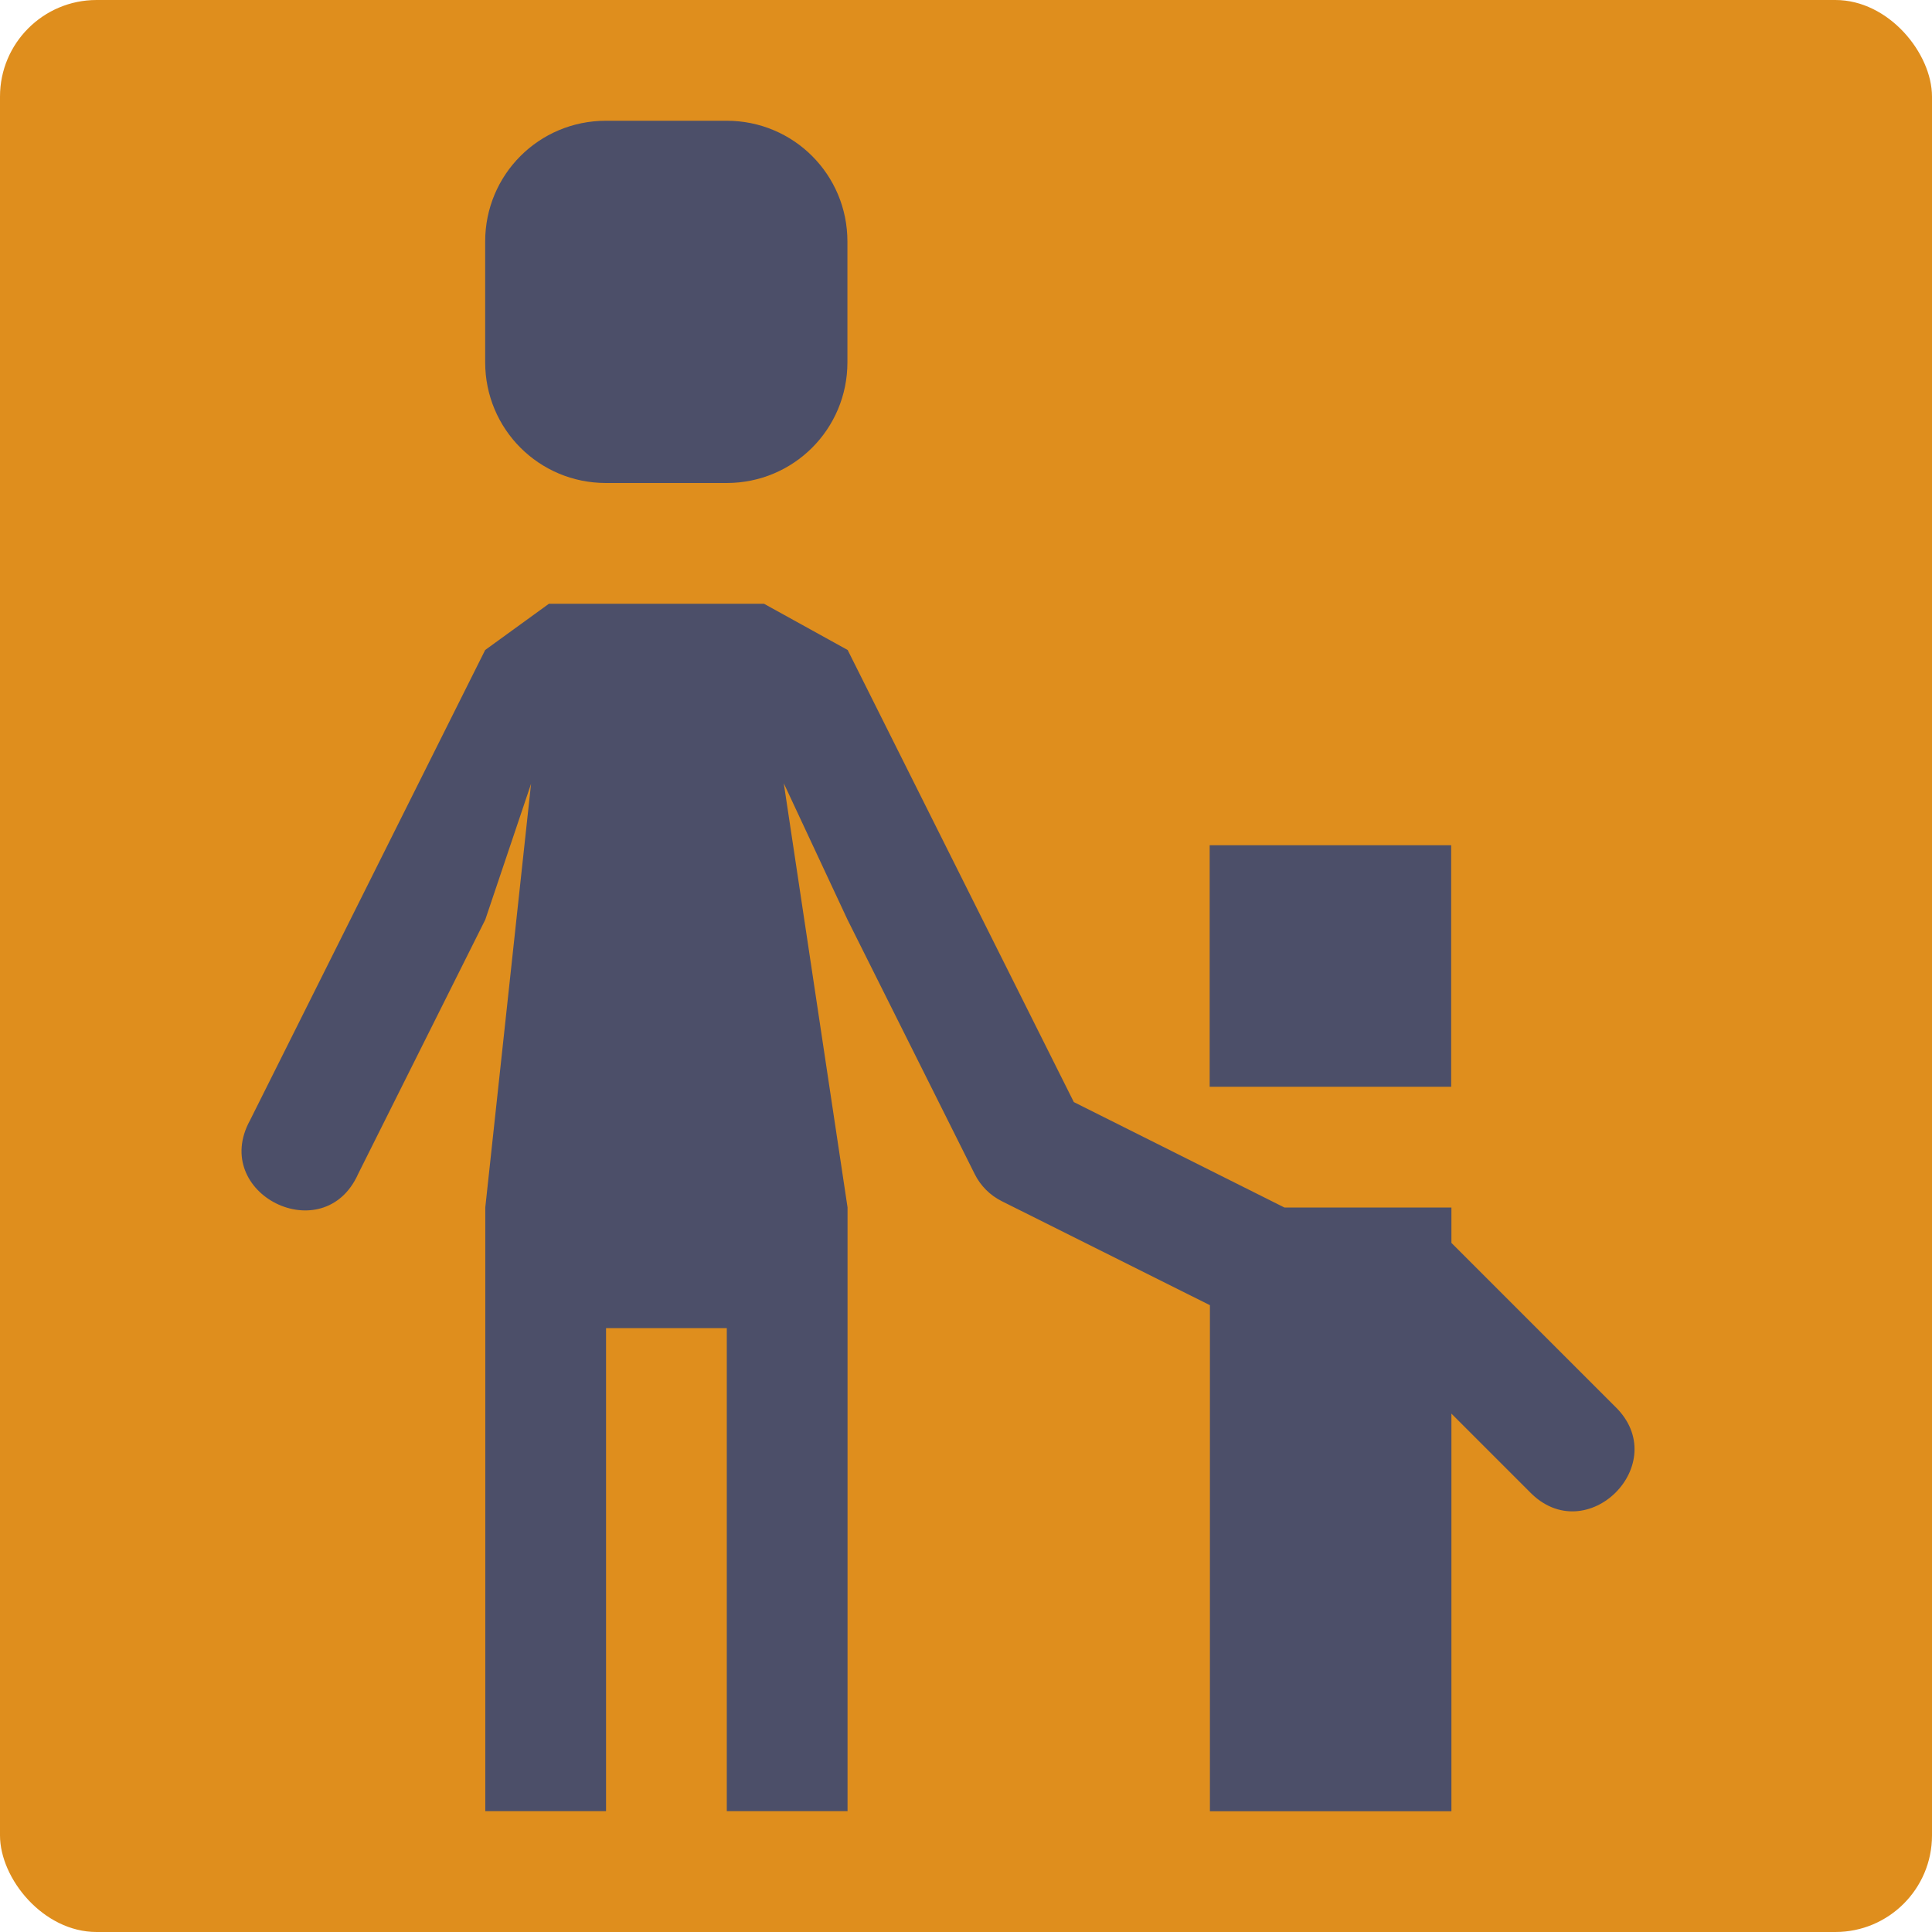 <svg xmlns="http://www.w3.org/2000/svg" width="16" height="16" version="1">
 <rect fill="#df8e1d" width="16" height="16" x="0" y="0" rx=".8" ry=".8"/>
 <path fill="#4c4f69" d="m5.018 1c-0.554 0-1 0.446-1 1v1c0 0.554 0.446 1 1 1h1c0.554 0 1-0.446 1-1v-1c0-0.554-0.446-1-1-1zm-0.472 4-0.528 0.383-1.947 3.894c-0.335 0.609 0.611 1.08 0.895 0.445l1.053-2.106 0.379-1.125-0.379 3.508v5h1v-4h1v4h1v-5l-0.528-3.512 0.528 1.13 1.053 2.106c0.048 0.097 0.127 0.176 0.225 0.225l1.723 0.861v4.191h2v-3.293l0.646 0.646c0.471 0.491 1.198-0.236 0.707-0.707l-1.353-1.353v-0.293h-1.383l-1.744-0.873-1.873-3.744-0.693-0.383zm5.472 2v2h2v-2z"/>
</svg>
